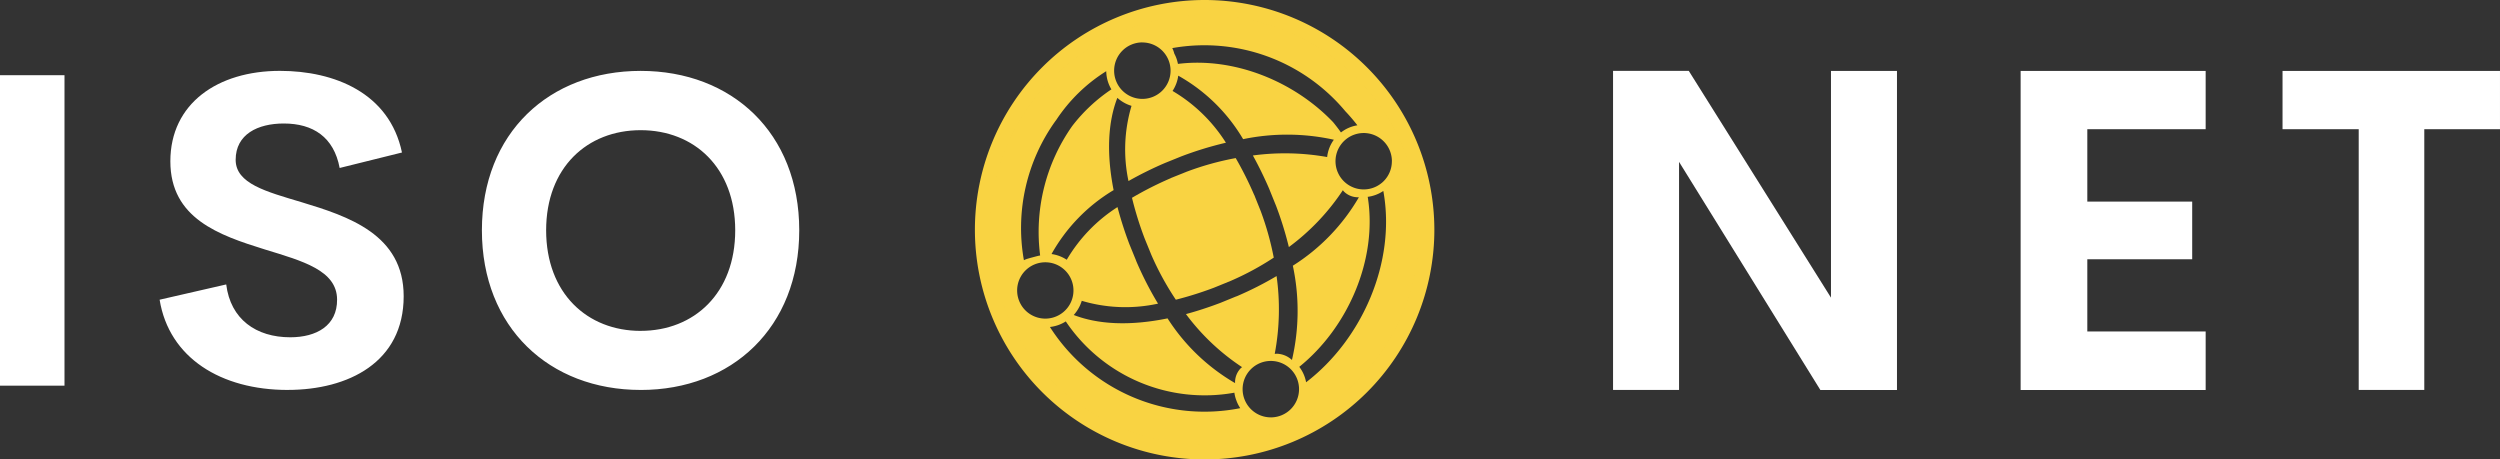 <svg xmlns="http://www.w3.org/2000/svg" width="294.611" height="54.144" viewBox="0 0 294.611 54.144">
  <rect x="0" y="0" width="294.611" height="54.144" fill="#333333" stroke="none"/>
  <g id="Color_logo_-_no_background" data-name="Color logo - no background" transform="translate(0)">
    <g id="SvgjsG1392" transform="translate(0 8.356)">
      <path id="Path_11463" data-name="Path 11463" d="M48.214,187.4V150.816h7.6V187.4Zm33.9.506c-7.849,0-13.976-3.773-15.09-10.634l7.849-1.8c.506,4.1,3.519,6.228,7.545,6.228,3.089,0,5.545-1.367,5.52-4.456-.025-3.443-4.077-4.532-8.533-5.9-5.368-1.671-11.115-3.646-11.115-10.381,0-6.811,5.57-10.659,12.913-10.659,6.431,0,12.913,2.608,14.381,9.621l-7.343,1.823c-.684-3.646-3.139-5.241-6.583-5.241-3.064,0-5.672,1.266-5.672,4.279,0,2.81,3.6,3.747,7.748,4.988,5.52,1.671,12.052,3.8,12.052,11.09,0,7.773-6.507,11.039-13.672,11.039Zm41.6,0c-10.761,0-18.711-7.343-18.711-18.812,0-11.495,7.95-18.787,18.711-18.787,10.735,0,18.686,7.292,18.686,18.787C142.4,180.566,134.452,187.908,123.716,187.908Zm0-6.963c6.3,0,11.141-4.431,11.141-11.849,0-7.393-4.836-11.8-11.141-11.8s-11.141,4.406-11.141,11.8C112.576,176.515,117.412,180.946,123.716,180.946Z" transform="translate(-48.214 -150.309)" fill="#fff"/>
    </g>
    <path id="Path_11464" data-name="Path 11464" d="M114.662,239.441a.07.07,0,0,0,.012.019l.047-.019A.482.482,0,0,1,114.662,239.441ZM140.1,226.762c-.01-.026-.626-1.556-.749-1.876l-.01,0a41.359,41.359,0,0,0-2.184-4.362,33.811,33.811,0,0,0-5.746,1.594c-.028.01-1.558.626-1.878.751l0,.01a40.69,40.69,0,0,0-4.6,2.326,40.486,40.486,0,0,0,1.476,4.75c.019.049.786,1.925.805,1.975l0,0a33.561,33.561,0,0,0,2.886,5.284,41.068,41.068,0,0,0,4.5-1.417c.049-.016,1.928-.786,1.975-.805l0,0a33.217,33.217,0,0,0,5.065-2.737A34.066,34.066,0,0,0,140.1,226.762Z" transform="translate(8.465 -201.895)" fill="#f9d342"/>
    <path id="Path_11465" data-name="Path 11465" d="M73.468,48.1a25.37,25.37,0,1,0,25.37,25.37A25.371,25.371,0,0,0,73.468,48.1Zm22.065,17.3a3.305,3.305,0,0,1-1.2,2.559v0l-.012.007a3.323,3.323,0,1,1,1.217-2.568Zm-5.487-5.9.012.012a.078.078,0,0,1,.012.014q.745.787,1.4,1.636l-.158.028a4.215,4.215,0,0,0-1.69.749.552.552,0,0,0-.087.066c-.292-.414-.6-.814-.915-1.2l-.014-.016c-4.583-4.8-11.654-7.692-18.287-6.861a.157.157,0,0,0,0-.033c-.01-.052-.026-.116-.045-.186a3.679,3.679,0,0,0-.256-.746s0,0,0,0c-.038-.082-.078-.162-.12-.243v0a3.458,3.458,0,0,0-.125-.391c-.007-.019-.014-.038-.021-.052s-.014-.038-.019-.049c-.021-.052-.047-.1-.07-.148,0,0,0-.012-.007-.016A21.623,21.623,0,0,1,90.046,59.5Zm-23.915-8.1a3.325,3.325,0,1,1-3.326,3.323A3.325,3.325,0,0,1,66.131,51.393Zm-10.195,9.2c.014-.021.031-.042.045-.064a19.328,19.328,0,0,1,5.894-5.75,0,0,0,0,0,0,0c0,.075,0,.15.01.226a4.219,4.219,0,0,0,.5,1.742c.033.059.064.116.1.17a19.439,19.439,0,0,0-4.616,4.317l0,0a21.665,21.665,0,0,0-3.783,15.262.251.251,0,0,0-.059.01h0l-.146.028a.613.613,0,0,1-.078.019c-.049.014-.1.026-.16.04-.12.036-.568.153-.675.181l-.028.007c-.021.007-.042.012-.064.019l-.122.036c-.1.028-.191.059-.268.082-.059.021-.111.04-.15.057s-.073.033-.111.052l-.054.023A21.63,21.63,0,0,1,55.936,60.59ZM54.693,83.943l-.047.019a.1.1,0,0,1-.012-.019,3.319,3.319,0,1,1,.12,0A.523.523,0,0,1,54.693,83.943ZM77.644,94.5h0a21.606,21.606,0,0,1-22.406-9.571,4.353,4.353,0,0,0,1.869-.657,19.728,19.728,0,0,0,19.869,8.4,4.027,4.027,0,0,0,.243.939c.012.033.023.066.036.1a4.336,4.336,0,0,0,.412.784A.043.043,0,0,0,77.644,94.5Zm.118-4.747a2.371,2.371,0,0,0-.708,1.674.91.91,0,0,0,.007.116l-.026-.014A23.367,23.367,0,0,1,69.1,83.915c-4.55.93-8.258.687-11.056-.4a4.409,4.409,0,0,0,.946-1.671,18.014,18.014,0,0,0,8.987.334,39.956,39.956,0,0,1-2.587-5.061l.007,0c-.12-.294-.758-1.864-.777-1.9A43.306,43.306,0,0,1,63.2,70.8a18.5,18.5,0,0,0-5.981,6.207,4.319,4.319,0,0,0-1.794-.673A20.323,20.323,0,0,1,62.743,68.8c-.883-4.468-.631-8.114.44-10.873a4.4,4.4,0,0,0,1.671.944,17.926,17.926,0,0,0-.358,8.86,43.5,43.5,0,0,1,4.279-2.119v0c.047-.019,1.881-.76,1.93-.781a41.407,41.407,0,0,1,5.272-1.617,18.581,18.581,0,0,0-6.289-6.1,4.317,4.317,0,0,0,.673-1.8,20.511,20.511,0,0,1,7.645,7.481,25.581,25.581,0,0,1,10.693.066,4.221,4.221,0,0,0-.791,2.041,28.442,28.442,0,0,0-8.754-.184c.666,1.2,1.311,2.512,1.93,3.943h0c.016.049.758,1.883.781,1.933a41.086,41.086,0,0,1,1.53,4.917,26.469,26.469,0,0,0,6.323-6.638c.016-.023.028-.045.042-.066a1.124,1.124,0,0,0,.172.207h0a2.35,2.35,0,0,0,1.716.626,23.494,23.494,0,0,1-7.784,8.069,25.444,25.444,0,0,1-.1,11.089l-.007.023c-.031-.035-.066-.068-.1-.1l-.007,0a2.761,2.761,0,0,0-1.283-.6l-.007,0h0a1.877,1.877,0,0,0-.633-.019c.007-.033.014-.068.021-.1a28.2,28.2,0,0,0,.2-9.072,40.174,40.174,0,0,1-4.731,2.394l0-.01-1.9.777q-2.115.8-4.049,1.318a26.215,26.215,0,0,0,6.579,6.23.369.369,0,0,0,.04.026A.988.988,0,0,0,77.762,89.754Zm3.507,5.828a3.325,3.325,0,1,1,3.326-3.326A3.323,3.323,0,0,1,81.269,95.582Zm4.157-4.138a4.2,4.2,0,0,0-.805-1.817c5.724-4.611,9.255-12.654,8.067-20.034a4.223,4.223,0,0,0,1.838-.692C96.049,77.248,92.056,86.362,85.426,91.444Z" transform="translate(68.49 -46.396)" fill="#f9d342"/>
    <g id="Group_4899" data-name="Group 4899" transform="translate(114.887)">
      <path id="Path_11466" data-name="Path 11466" d="M57.838,32.572A25.266,25.266,0,1,1,32.572,57.838,25.266,25.266,0,0,1,57.838,32.572m0-1.806A27.072,27.072,0,1,0,84.91,57.838,27.1,27.1,0,0,0,57.838,30.766Z" transform="translate(-30.766 -30.766)" fill="#f9d342"/>
    </g>
    <g id="SvgjsG1394" transform="translate(190.086 8.356)">
      <path id="Path_11467" data-name="Path 11467" d="M265.479,159.783h7.78v37.6H264.23L247.577,170.5v26.88H239.8v-37.6h8.925l16.757,26.722V159.783Zm44.157,6.869H295.689v8.535h12.36v6.791h-12.36v8.509h13.947v6.9H287.831v-37.6h21.805v6.869Zm34.685-6.869v6.869H335.4v30.73h-7.728v-30.73h-8.977v-6.869Z" transform="translate(-239.797 -159.783)" fill="#fff"/>
    </g>
  </g>
</svg>
